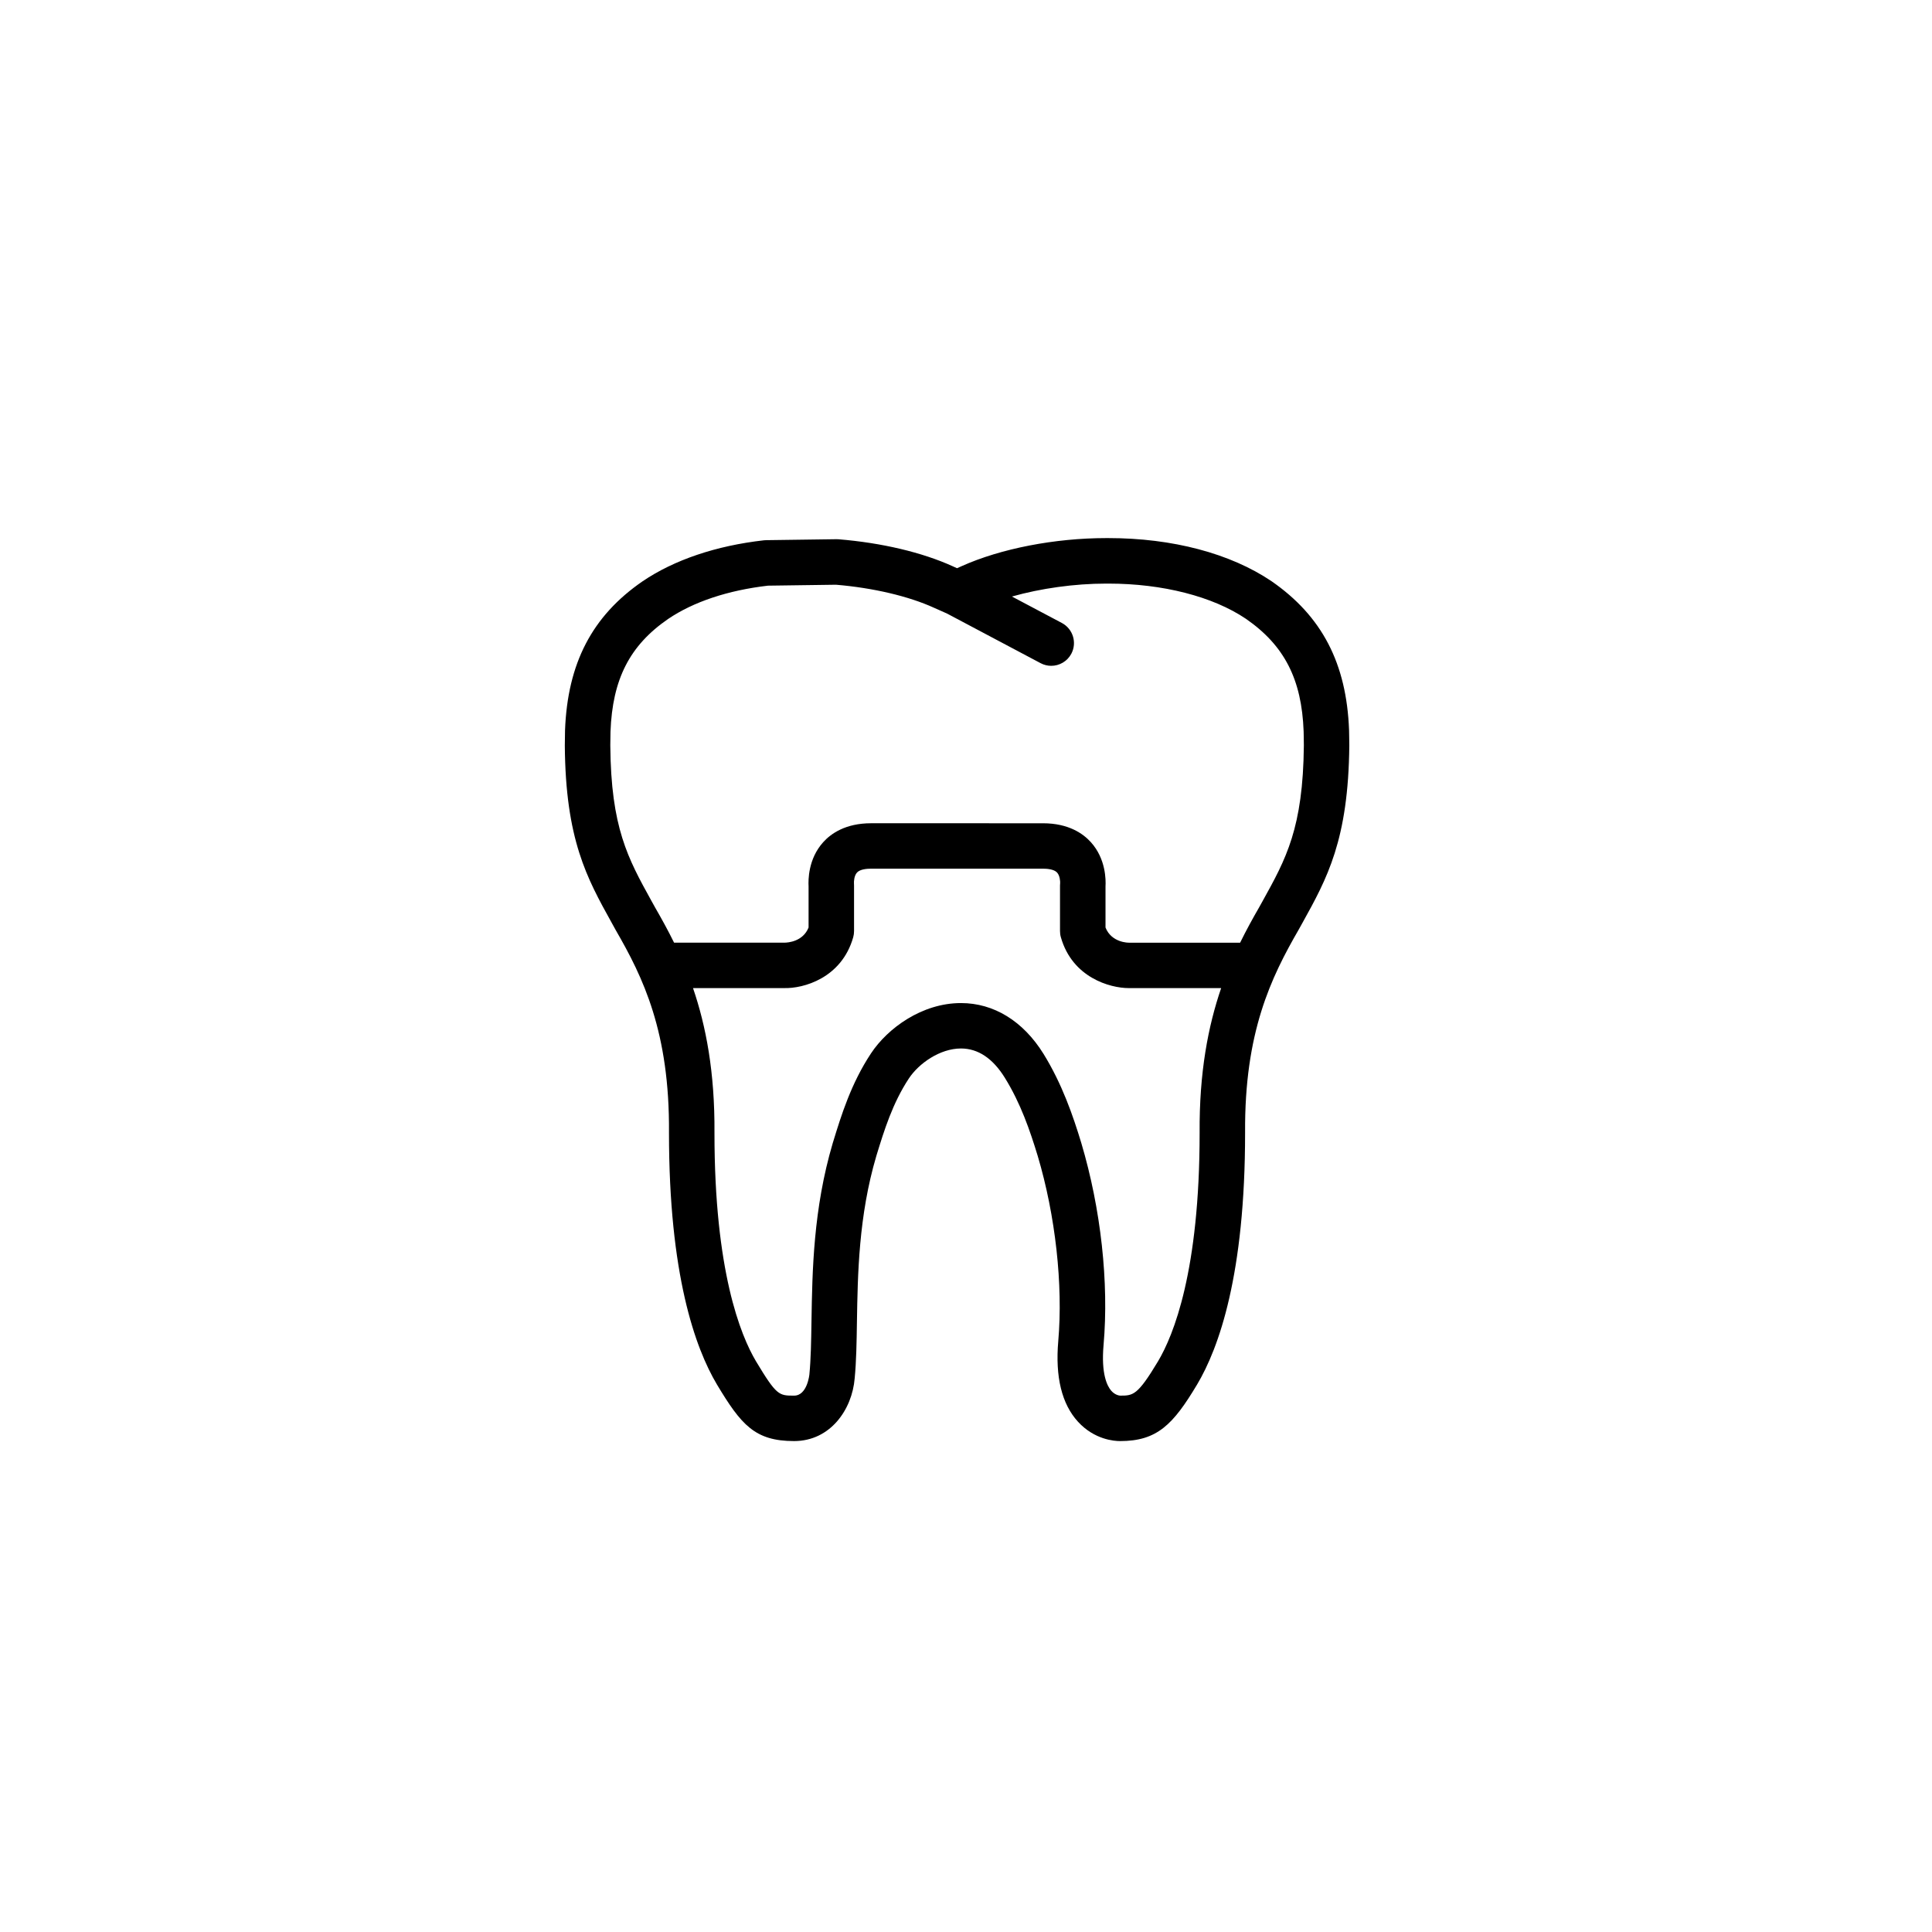<?xml version="1.0" encoding="UTF-8"?>
<svg width="752pt" height="752pt" version="1.1" viewBox="0 0 752 752" xmlns="http://www.w3.org/2000/svg">
 <path d="m465.93 538.94c8.539-14.332 18.727-42.965 18.703-98.078-0.277-39.082 10.113-60.395 20.859-79.012l1.395-2.508c9.637-17.383 17.961-32.387 18.309-69.18 0-1.172-0.02-2.379-0.051-3.637l-0.043-2.328c-0.969-25.98-10.539-44.387-30.211-57.992-16.027-10.812-38.562-16.762-63.465-16.762h-0.832c-20.035 0-41.094 4.094-56.301 10.93l-1.781 0.793-1.676-0.754c-11.883-5.406-27.656-9.137-44.418-10.504-0.285-0.02-0.547-0.031-0.844-0.031l-27.344 0.375c-0.297 0-0.578 0.02-0.875 0.051-18.602 2.102-34.926 7.613-47.266 15.977-19.609 13.5-29.191 31.887-30.16 58.008-0.051 2.133-0.082 4.086-0.082 5.938 0.285 36.551 8.586 51.531 18.203 68.871l1.609 2.918c10.652 18.43 21.031 39.691 20.734 78.895-0.012 55.059 10.145 83.684 18.695 98.035 9.383 15.613 14.719 21.969 29.996 21.969 14.172 0 22.598-12.348 23.582-24.402 0.641-6.516 0.762-14.047 0.883-22.023 0.297-18.367 0.652-41.219 7.531-64.484l0.16-0.531c2.898-9.426 6.184-20.113 12.543-29.73 3.832-5.781 12.027-11.637 20.262-11.637 6.637 0 12.391 3.84 17.074 11.402 6.141 9.91 9.777 20.5 12.797 30.422 6.91 23.207 9.898 50.141 8 72.059-1.219 13.938 1.363 24.496 7.676 31.398 6.41 6.996 14.141 7.531 16.355 7.531h0.012c14.469 0.008 20.68-6.465 29.969-21.977zm-228.38-248.77c0-1.664 0.031-3.496 0.074-5.344 0.754-20.473 7.488-33.613 22.449-43.918 9.832-6.656 23.258-11.141 38.848-12.949l26.469-0.363c14.414 1.207 28.289 4.461 38.18 8.977l5.074 2.258 36.387 19.293c1.32 0.703 2.742 1.035 4.137 1.035 3.168 0 6.238-1.707 7.828-4.703 2.285-4.309 0.641-9.664-3.668-11.965l-19.453-10.305c11.199-3.16 24.305-5.031 36.727-5.031h0.832c21.102 0 40.629 5.012 53.492 13.684 15.004 10.379 21.742 23.551 22.492 43.82l0.043 2.219c0.02 1.148 0.043 2.25 0.043 3.231-0.309 32.219-6.922 44.152-16.082 60.672l-1.332 2.398c-2.473 4.289-4.981 8.832-7.391 13.746h-43.16c-0.297 0.02-6.871 0.051-9.238-5.906v-16.02c0.152-2.449 0.16-10.672-5.652-17.148-3.039-3.383-8.742-7.41-18.672-7.41l-66.918-0.008c-9.941 0-15.645 4.023-18.672 7.41-5.824 6.473-5.801 14.695-5.664 17.148v16.02c-2.195 5.539-8.133 5.894-9.395 5.906h-42.957c-2.391-4.852-4.871-9.34-7.309-13.566l-1.547-2.785c-9.113-16.508-15.715-28.422-15.965-60.395zm198.46 253.06c-0.297-0.02-1.992-0.203-3.488-1.922-1.535-1.781-3.977-6.434-2.977-17.777 2.125-24.375-1.035-53.035-8.68-78.691-3.211-10.582-7.473-22.961-14.695-34.641-7.914-12.746-19.324-19.77-32.121-19.77-15.227 0-28.551 9.82-35.008 19.559-7.785 11.75-11.625 24.25-14.707 34.305l-0.191 0.609c-7.594 25.676-7.969 49.875-8.285 69.309-0.121 7.938-0.234 14.789-0.812 20.723 0 0.082-0.82 8.297-5.957 8.297-5.887 0-6.793 0-14.812-13.344-6.047-10.164-16.191-35.23-16.18-88.898 0.172-23.664-3.324-41.707-8.348-56.391h35.426c7.488 0.234 22.383-3.832 26.918-19.762 0.223-0.781 0.332-1.609 0.332-2.422v-17.777c0-0.203-0.02-0.59-0.031-0.793-0.051-0.715 0.062-3.027 1.195-4.234 1.207-1.301 3.945-1.492 5.469-1.492h66.91c1.516 0 4.258 0.191 5.469 1.492 1.129 1.207 1.25 3.527 1.207 4.086-0.031 0.316-0.051 0.629-0.051 0.945v17.777c0 0.82 0.109 1.633 0.344 2.422 4.461 15.684 19.121 19.762 26.406 19.762h0.344 35.629c-5.043 14.719-8.551 32.738-8.383 56.332 0.02 53.719-10.145 78.785-16.191 88.941-7.981 13.316-9.699 13.355-14.73 13.355z"/>
</svg>
